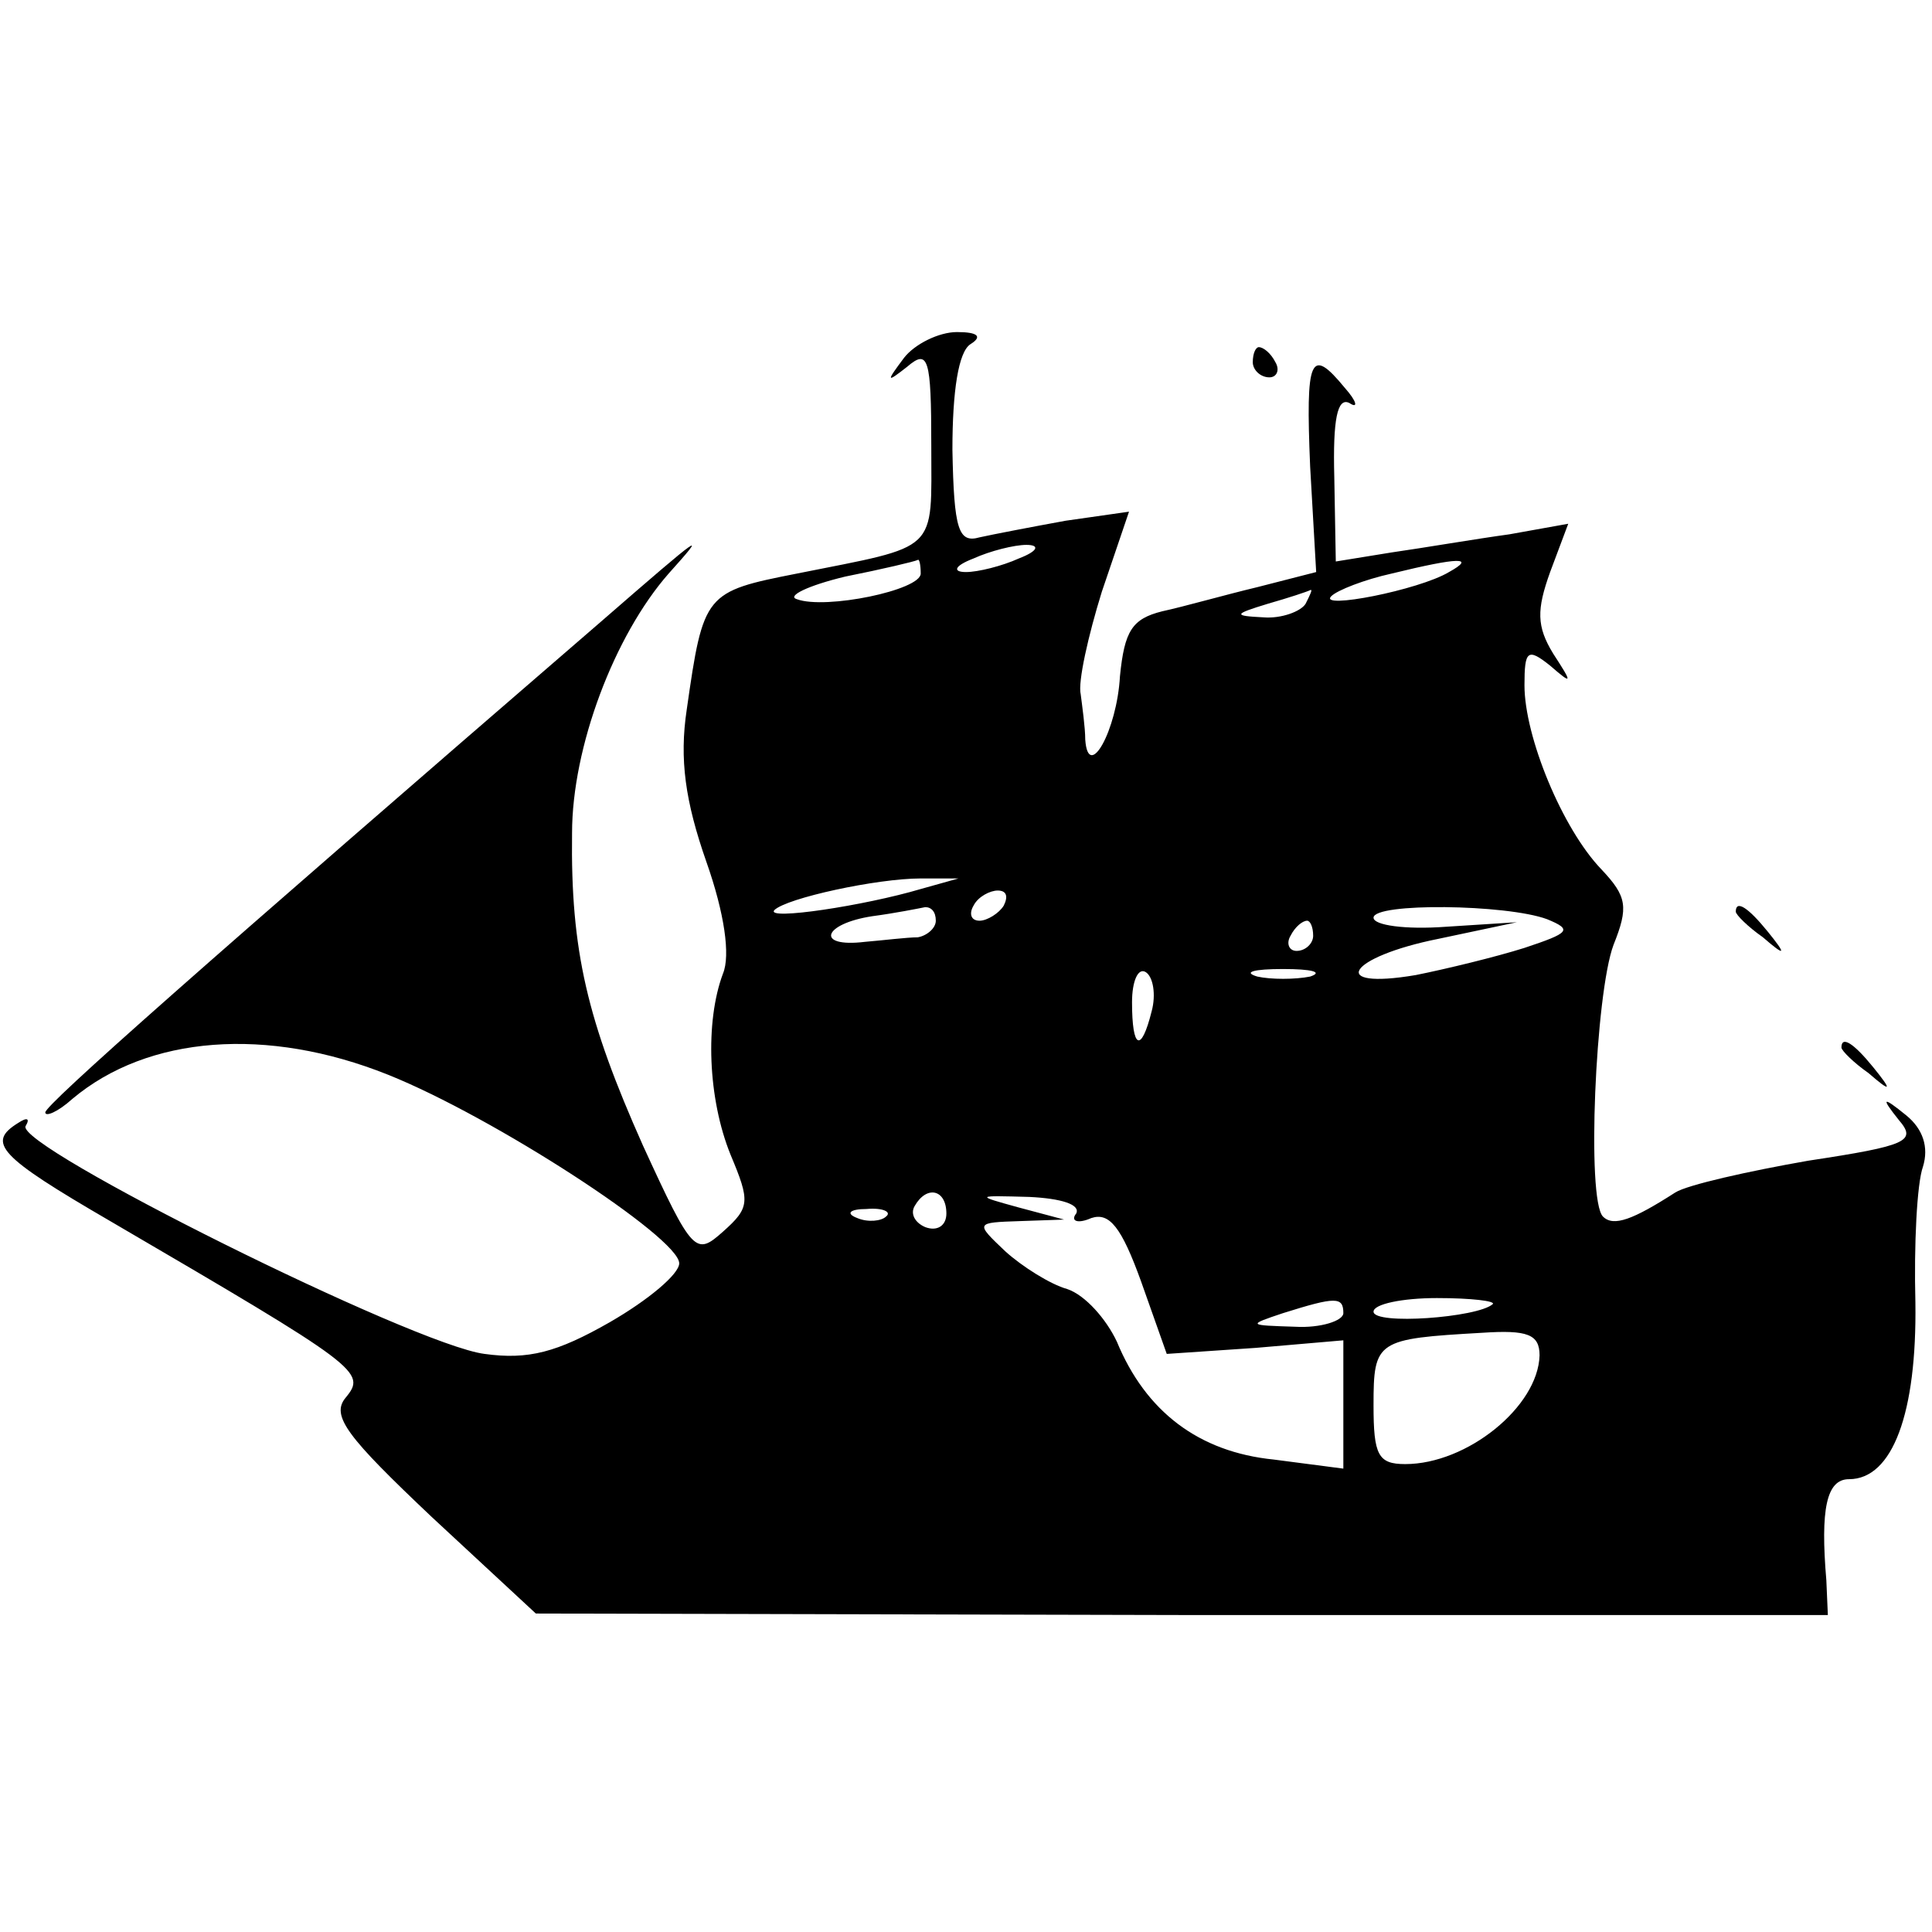 <?xml version="1.0" standalone="no"?>
<!DOCTYPE svg PUBLIC "-//W3C//DTD SVG 20010904//EN"
 "http://www.w3.org/TR/2001/REC-SVG-20010904/DTD/svg10.dtd">
<svg version="1.0" xmlns="http://www.w3.org/2000/svg"
 width="128pt" height="128pt" viewBox="0 0 128 128"
 preserveAspectRatio="xMidYMid meet">
<g transform="translate(0,128) scale(0.1,-0.1)"
fill="#000000" stroke="none">
<path d="M599 1043 c-12 -16 -12 -17 2 -6 14 12 16 6 16 -52 0 -72 6 -66 -89
-85 -61 -12 -62 -13 -73 -90 -5 -33 -1 -61 13 -101 12 -34 16 -62 11 -74 -12
-32 -10 -83 5 -120 13 -31 13 -35 -5 -51 -18 -16 -20 -15 -53 57 -37 83 -48
129 -47 207 0 57 28 131 64 172 26 29 24 28 -45 -32 -264 -228 -368 -320 -368
-325 0 -3 8 0 18 9 50 42 129 48 209 16 70 -28 193 -108 193 -125 0 -7 -20
-24 -46 -39 -35 -20 -54 -25 -83 -21 -47 6 -312 138 -304 151 3 5 1 6 -5 2
-21 -13 -13 -22 61 -65 166 -97 170 -100 156 -117 -10 -12 1 -26 57 -79 l69
-64 428 -1 428 0 -1 23 c-4 47 0 67 15 67 29 0 45 44 44 117 -1 38 1 79 5 90
4 13 0 25 -11 34 -16 13 -17 12 -5 -3 12 -14 6 -17 -60 -27 -40 -7 -80 -16
-88 -21 -28 -18 -41 -23 -48 -16 -11 11 -5 148 7 180 10 25 9 32 -8 50 -26 27
-51 88 -51 122 0 23 2 25 17 13 15 -13 15 -12 2 8 -11 18 -11 29 -2 54 l12 32
-39 -7 c-22 -3 -57 -9 -78 -12 l-37 -6 -1 56 c-1 38 2 53 10 49 6 -4 5 1 -3
10 -23 28 -26 20 -23 -52 l4 -70 -39 -10 c-21 -5 -49 -13 -63 -16 -20 -5 -25
-13 -28 -43 -2 -36 -21 -70 -23 -42 0 8 -2 22 -3 30 -2 8 5 39 14 68 l18 53
-42 -6 c-22 -4 -48 -9 -57 -11 -14 -4 -17 5 -18 58 0 39 4 65 12 70 8 5 5 8
-9 8 -12 0 -28 -8 -35 -17z m76 -133 c-11 -5 -27 -9 -35 -9 -9 0 -8 4 5 9 11
5 27 9 35 9 9 0 8 -4 -5 -9z m-65 -10 c0 -11 -63 -24 -82 -17 -7 2 7 9 32 15
25 5 46 10 48 11 1 1 2 -3 2 -9z m350 1 c-20 -12 -87 -25 -78 -16 4 4 22 11
40 15 45 11 56 11 38 1z m-95 -21 c-3 -5 -16 -10 -28 -9 -20 1 -20 2 3 9 14 4
26 8 28 9 2 1 0 -3 -3 -9z m-255 -189 c-37 -11 -103 -21 -97 -14 8 8 68 21 97
21 l25 0 -25 -7z m55 -11 c-3 -5 -11 -10 -16 -10 -6 0 -7 5 -4 10 3 6 11 10
16 10 6 0 7 -4 4 -10z m-45 -10 c0 -5 -6 -10 -12 -11 -7 0 -23 -2 -35 -3 -33
-4 -28 12 5 17 15 2 30 5 35 6 4 0 7 -3 7 -9z m405 1 c17 -7 15 -9 -15 -19
-19 -6 -52 -14 -72 -18 -59 -10 -45 12 15 24 l52 11 -47 -3 c-27 -2 -48 1 -48
6 0 10 88 9 115 -1z m-155 -11 c0 -5 -5 -10 -11 -10 -5 0 -7 5 -4 10 3 6 8 10
11 10 2 0 4 -4 4 -10z m-107 -50 c-7 -28 -13 -25 -13 6 0 14 4 23 9 20 5 -3 7
-15 4 -26z m105 23 c-10 -2 -26 -2 -35 0 -10 3 -2 5 17 5 19 0 27 -2 18 -5z
m-241 -157 c0 -8 -6 -12 -14 -9 -7 3 -10 9 -7 14 8 14 21 11 21 -5z m86 0 c-4
-5 1 -7 10 -3 12 4 20 -6 33 -42 l17 -48 59 4 58 5 0 -42 0 -43 -46 6 c-50 5
-85 32 -104 78 -7 15 -21 31 -33 35 -11 3 -30 15 -41 25 -20 19 -20 19 10 20
l29 1 -30 8 c-29 8 -29 8 7 7 21 -1 34 -5 31 -11z m-126 -2 c-3 -3 -12 -4 -19
-1 -8 3 -5 6 6 6 11 1 17 -2 13 -5z m303 -64 c0 -5 -15 -10 -32 -9 -31 1 -32
1 -8 9 35 11 40 11 40 0z m99 6 c-10 -9 -79 -14 -79 -5 0 5 19 9 42 9 23 0 39
-2 37 -4z m31 -34 c-1 -34 -48 -72 -89 -72 -18 0 -21 6 -21 39 0 43 2 44 72
48 30 2 38 -1 38 -15z"/>
<path d="M830 1040 c0 -5 5 -10 11 -10 5 0 7 5 4 10 -3 6 -8 10 -11 10 -2 0
-4 -4 -4 -10z"/>
<path d="M1150 676 c0 -2 8 -10 18 -17 15 -13 16 -12 3 4 -13 16 -21 21 -21
13z"/>
<path d="M1220 586 c0 -2 8 -10 18 -17 15 -13 16 -12 3 4 -13 16 -21 21 -21
13z"/>
</g>
</svg>
